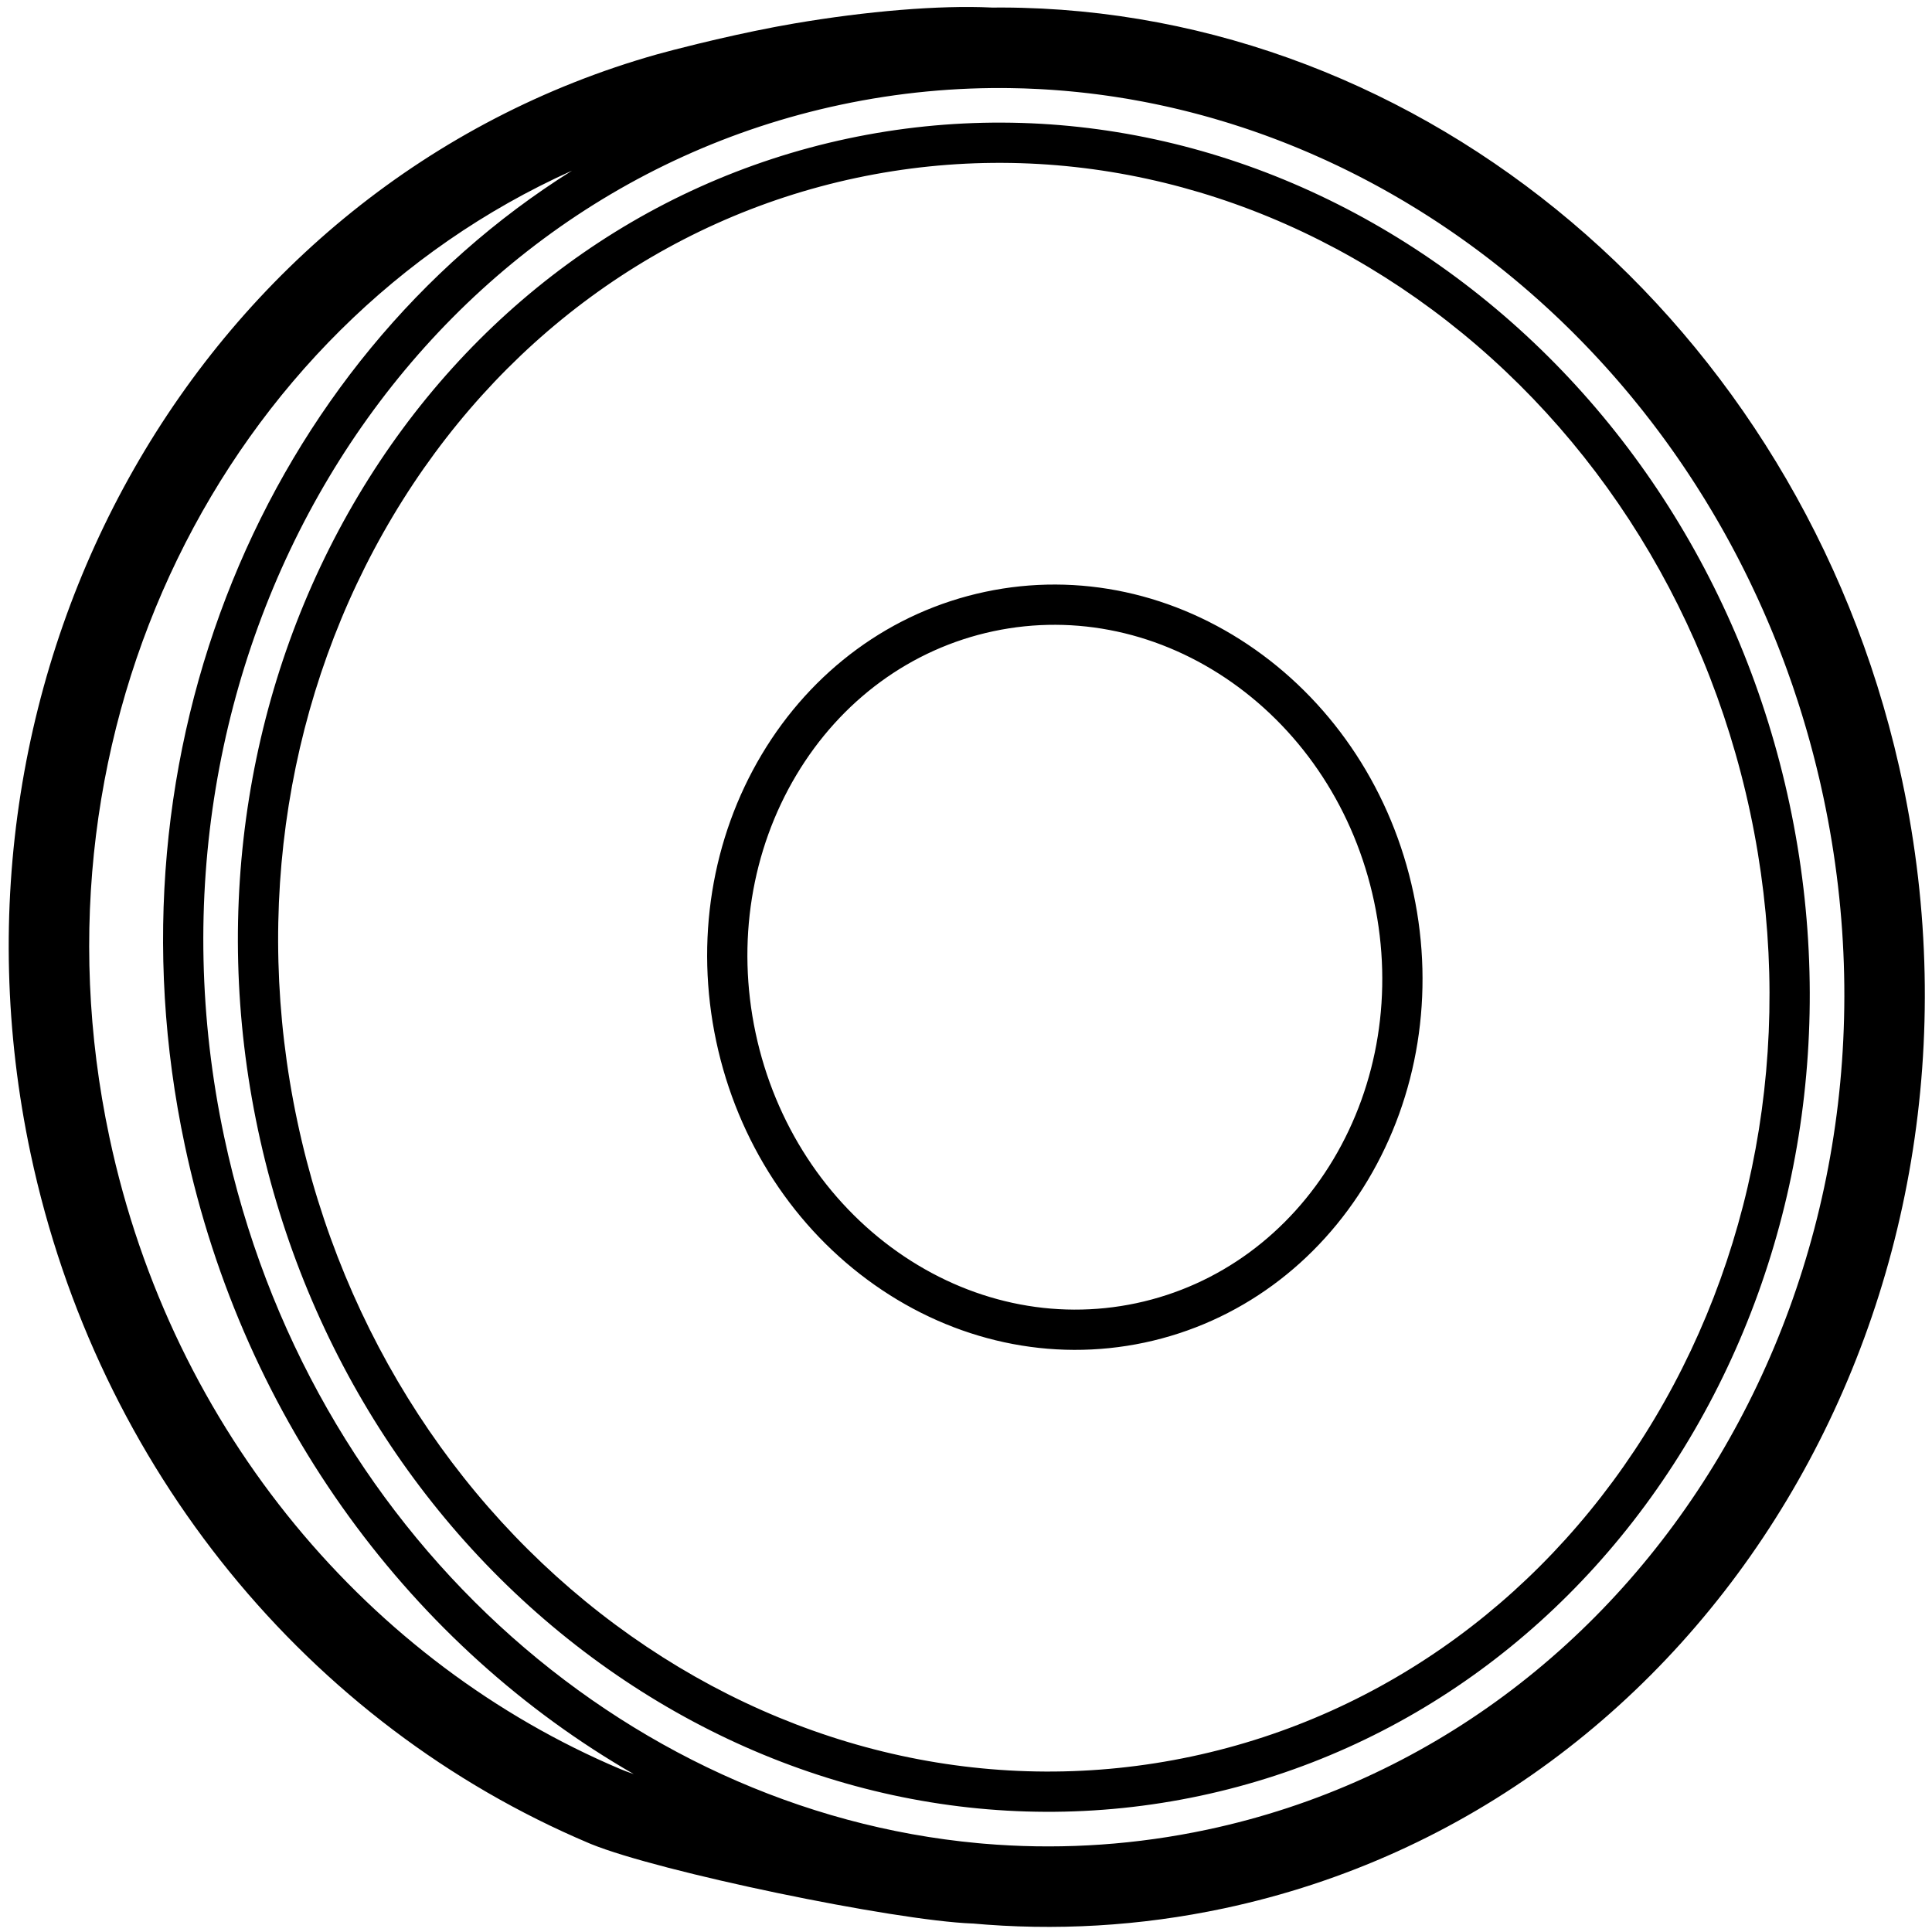 <svg height="960" viewBox="0 0 960 960" width="960" xmlns="http://www.w3.org/2000/svg"><path d="m492.684 3.747.272.014 5.174-.022c209.511.727 395.773 157.541 445.563 377.347l1.481 6.748c54.765 257.651-95.306 509.053-337.034 560.434-41.645 8.852-83.881 11.286-125.74 7.43l1.097.099-.356-.012c-39.179-1.498-155.719-25.735-189.407-39.469l-1.015-.421c-139.447-58.959-244.272-186.297-277.479-342.525-51.656-243.022 84.783-482.528 311.369-546.406 3.627-1.023 11.553-3.089 19.921-5.129 12.621-3.078 25.383-5.914 37.646-8.263l1.815-.345c2.9-.546 5.743-1.057 8.525-1.533 35.992-6.153 72.282-9.197 98.17-7.948zm-75.039 48.315c-219.43 46.641-356.531 276.316-306.224 512.992 41.54 195.431 197.872 334.527 374.639 350.813l.002-.013.007.014c.879.081 1.758.159 2.637.234.061.005.121.01.181.015l-.181-.015c2.139.182 4.28.346 6.424.492l-6.244-.477c2.152.182 4.307.346 6.465.492l-.222-.015c2.151.146 4.305.275 6.462.384l-6.24-.369c2.147.145 4.297.272 6.45.38l-.209-.011c2.151.11 4.304.201 6.46.274l-6.25-.263c2.168.109 4.339.2 6.513.272l-.263-.009c2.19.074 4.382.129 6.577.165l-6.315-.157c2.122.07 4.246.123 6.372.157l-.058-.001c4.321.071 8.651.068 12.989-.01l-6.368.06c2.158-.002 4.318-.023 6.481-.062l-.113.002c2.152-.039 4.305-.095 6.461-.171l-6.347.169c2.179-.04 4.361-.098 6.544-.176 4.292-.153 8.592-.379 12.897-.679.054-.004.108-.008.161-.011l-.161.011c2.177-.152 4.355-.323 6.535-.513l-6.374.502c2.189-.154 4.379-.327 6.571-.519l-.197.017c2.176-.19 4.353-.399 6.531-.627l-6.334.61c2.195-.193 4.391-.405 6.588-.636l-.255.027c2.187-.229 4.374-.477 6.563-.745l-6.308.718c2.194-.231 4.389-.482 6.585-.752l-.277.034c2.212-.271 4.425-.561 6.639-.872l-6.362.838c2.165-.267 4.332-.552 6.499-.857l-.137.019c2.195-.308 4.391-.635 6.587-.983l-6.45.964c2.189-.308 4.379-.635 6.569-.982l-.119.019c2.189-.346 4.379-.712 6.57-1.098l-6.451 1.079c2.202-.349 4.404-.718 6.606-1.106l-.155.027c2.203-.388 4.406-.796 6.61-1.224l-6.455 1.197c2.18-.385 4.361-.789 6.542-1.213l-.087.017c2.206-.428 4.412-.877 6.618-1.346 219.43-46.641 356.531-276.316 306.224-512.992l-1.471-6.687c-.17-.749-.343-1.498-.516-2.246-.345-1.484-.697-2.965-1.055-4.442l1.055 4.442c-.548-2.357-1.113-4.705-1.694-7.045l.639 2.603c-.533-2.199-1.081-4.391-1.644-6.575l1.005 3.973c-.565-2.274-1.146-4.539-1.742-6.797l.737 2.824c-.574-2.229-1.163-4.45-1.767-6.662l1.031 3.838c-.575-2.176-1.164-4.344-1.767-6.505l.736 2.667c-.604-2.214-1.224-4.419-1.858-6.617l1.121 3.95c-.619-2.218-1.254-4.427-1.903-6.628l.782 2.679c-.636-2.202-1.286-4.396-1.951-6.581l1.169 3.903c-.636-2.156-1.286-4.303-1.95-6.443l.781 2.54c-.694-2.281-1.404-4.552-2.13-6.815l1.349 4.275c-.666-2.145-1.346-4.282-2.04-6.41l.691 2.136c-.91-2.835-1.844-5.656-2.804-8.461l2.113 6.326c-.804-2.466-1.627-4.92-2.469-7.364l.356 1.038c-.718-2.101-1.45-4.194-2.196-6.279l1.84 5.241c-.864-2.507-1.747-5.003-2.65-7.486l.81 2.246c-.755-2.11-1.523-4.211-2.306-6.304l1.496 4.058c-.786-2.161-1.586-4.314-2.401-6.457l.905 2.399c-.779-2.084-1.573-4.16-2.379-6.228l1.475 3.828c-.808-2.127-1.631-4.244-2.468-6.352l.993 2.524c-.803-2.059-1.62-4.109-2.451-6.151l1.457 3.627c-.824-2.075-1.661-4.141-2.512-6.198l1.055 2.572c-.857-2.107-1.728-4.206-2.614-6.294l1.559 3.723c-.838-2.027-1.69-4.045-2.554-6.054l.995 2.331c-.875-2.065-1.764-4.12-2.666-6.166l1.671 3.835c-.88-2.046-1.774-4.084-2.682-6.112l1.011 2.277c-.959-2.175-1.933-4.339-2.923-6.493l1.912 4.216c-.893-1.995-1.798-3.981-2.716-5.958l.805 1.742c-1.174-2.556-2.37-5.098-3.587-7.624l2.782 5.882c-1.152-2.481-2.325-4.949-3.517-7.402l.735 1.519c-.943-1.957-1.898-3.905-2.866-5.844l2.131 4.325c-1.066-2.193-2.148-4.374-3.245-6.544l1.115 2.219c-.98-1.964-1.973-3.918-2.979-5.863l1.864 3.645c-1-1.978-2.014-3.945-3.04-5.904l1.176 2.259c-1.006-1.946-2.025-3.883-3.057-5.81l1.881 3.551c-1.02-1.946-2.053-3.883-3.098-5.81l1.217 2.259c-1.029-1.922-2.07-3.834-3.123-5.737l1.906 3.478c-1.052-1.939-2.116-3.868-3.193-5.787l1.287 2.309c-1.059-1.912-2.13-3.815-3.214-5.708l1.926 3.399c-1.056-1.882-2.124-3.754-3.204-5.616l1.278 2.217c-1.098-1.919-2.209-3.827-3.333-5.725l2.055 3.508c-1.091-1.882-2.195-3.754-3.311-5.617l1.256 2.109c-1.277-2.159-2.571-4.304-3.881-6.436l2.625 4.327c-1.092-1.823-2.196-3.637-3.311-5.441l.686 1.114c-1.356-2.207-2.729-4.4-4.119-6.579l3.432 5.465c-1.433-2.318-2.884-4.619-4.355-6.905l.922 1.44c-1.142-1.789-2.294-3.569-3.459-5.339l2.536 3.899c-1.3-2.021-2.614-4.029-3.943-6.025l1.407 2.126c-1.172-1.781-2.355-3.553-3.549-5.314l2.143 3.189c-1.215-1.824-2.441-3.638-3.68-5.441l1.537 2.252c-1.203-1.774-2.417-3.537-3.642-5.29l2.105 3.038c-1.21-1.762-2.432-3.514-3.665-5.255l1.56 2.217c-1.242-1.776-2.495-3.542-3.759-5.297l2.199 3.079c-1.226-1.731-2.462-3.452-3.71-5.163l1.51 2.084c-1.277-1.772-2.565-3.533-3.865-5.282l2.354 3.199c-1.252-1.717-2.516-3.424-3.79-5.121l1.436 1.922c-1.313-1.768-2.639-3.525-3.975-5.271l2.54 3.349c-1.281-1.705-2.573-3.4-3.876-5.084l1.336 1.736c-1.538-2.009-3.092-4.002-4.66-5.98l3.324 4.244c-1.29-1.668-2.591-3.326-3.902-4.972l.579.728c-1.51-1.905-3.034-3.795-4.572-5.671l3.994 4.943c-1.688-2.12-3.394-4.223-5.116-6.307l1.122 1.364c-1.329-1.622-2.669-3.233-4.019-4.834l2.897 3.47c-1.469-1.778-2.95-3.543-4.444-5.295l1.547 1.825c-1.349-1.6-2.708-3.189-4.078-4.767l2.53 2.942c-1.413-1.657-2.837-3.303-4.272-4.937l1.741 1.995c-1.373-1.582-2.755-3.153-4.148-4.713l2.406 2.718c-1.407-1.602-2.824-3.193-4.252-4.772l1.845 2.054c-1.402-1.57-2.813-3.129-4.235-4.677l2.389 2.622c-1.4-1.549-2.811-3.088-4.231-4.615l1.841 1.992c-1.455-1.584-2.921-3.157-4.396-4.717l2.555 2.725c-1.431-1.539-2.871-3.066-4.321-4.582l1.766 1.856c-1.493-1.578-2.996-3.145-4.509-4.698l2.743 2.842c-1.438-1.503-2.885-2.995-4.342-4.475l1.599 1.633c-3.427-3.519-6.907-6.975-10.438-10.366-.512-.491-1.024-.981-1.538-1.47l1.538 1.47c-1.499-1.44-3.008-2.869-4.525-4.285l2.988 2.816c-1.585-1.508-3.18-3.003-4.785-4.484l1.797 1.669c-1.528-1.426-3.065-2.841-4.611-4.243l2.813 2.575c-1.567-1.446-3.143-2.88-4.728-4.301l1.915 1.727c-1.542-1.399-3.093-2.786-4.653-4.161l2.739 2.435c-1.545-1.385-3.098-2.757-4.66-4.118l1.921 1.684c-1.58-1.392-3.168-2.772-4.765-4.14l2.844 2.456c-1.558-1.358-3.126-2.703-4.701-4.037l1.857 1.58c-1.627-1.393-3.264-2.773-4.91-4.14l3.053 2.56c-1.579-1.337-3.167-2.661-4.764-3.974l1.711 1.414c-1.715-1.425-3.439-2.835-5.174-4.231l3.463 2.817c-1.6-1.315-3.208-2.618-4.824-3.909l1.362 1.092c-2.052-1.652-4.117-3.283-6.196-4.895l4.834 3.803c-1.903-1.519-3.817-3.021-5.742-4.505l.908.702c-1.638-1.27-3.283-2.526-4.937-3.771l4.029 3.069c-1.881-1.45-3.773-2.884-5.675-4.301l1.645 1.232c-1.638-1.232-3.284-2.452-4.938-3.66l3.292 2.428c-1.748-1.302-3.504-2.589-5.269-3.863l1.977 1.435c-1.656-1.209-3.32-2.406-4.991-3.59l3.015 2.155c-1.71-1.233-3.428-2.454-5.153-3.66l2.139 1.505c-1.677-1.188-3.362-2.363-5.054-3.525l2.915 2.02c-1.676-1.172-3.36-2.332-5.052-3.478l2.137 1.458c-1.784-1.225-3.576-2.436-5.376-3.632l3.239 2.174c-1.682-1.14-3.371-2.267-5.067-3.382l1.828 1.208c-1.698-1.128-3.403-2.244-5.116-3.347l3.288 2.139c-1.746-1.147-3.499-2.281-5.259-3.401l1.971 1.262c-1.898-1.222-3.806-2.429-5.721-3.619l3.75 2.358c-1.707-1.086-3.42-2.158-5.14-3.218l1.39.86c-2.207-1.371-4.425-2.721-6.654-4.05l5.263 3.189c-2.049-1.262-4.108-2.507-6.177-3.732l.914.543c-1.757-1.047-3.52-2.081-5.291-3.101l4.377 2.558c-2.052-1.216-4.113-2.413-6.183-3.593l1.806 1.035c-1.747-1.007-3.5-2-5.259-2.98l3.454 1.946c-1.858-1.058-3.723-2.102-5.595-3.131l2.142 1.185c-1.811-1.009-3.628-2.004-5.453-2.984l3.311 1.8c-1.795-.986-3.597-1.959-5.405-2.918l2.094 1.118c-1.798-.967-3.603-1.92-5.413-2.859l3.319 1.741c-1.835-.973-3.676-1.932-5.525-2.876l2.205 1.135c-1.818-.943-3.643-1.873-5.474-2.788l3.269 1.652c-1.815-.928-3.636-1.842-5.464-2.742l2.195 1.089c-1.868-.934-3.743-1.853-5.624-2.758l3.429 1.669c-1.835-.903-3.675-1.793-5.522-2.668l2.093.999c-2.109-1.014-4.226-2.01-6.35-2.987l4.257 1.988c-1.821-.863-3.647-1.712-5.479-2.548l1.222.56c-2.241-1.031-4.49-2.041-6.748-3.03l5.526 2.47c-2.391-1.09-4.791-2.157-7.201-3.2l1.675.729c-1.86-.815-3.725-1.615-5.595-2.402l3.921 1.673c-2.022-.875-4.05-1.733-6.085-2.575l2.164.902c-1.867-.785-3.739-1.555-5.616-2.311l3.452 1.409c-1.93-.798-3.866-1.581-5.807-2.349l2.355.94c-1.889-.761-3.783-1.507-5.683-2.239l3.328 1.299c-1.899-.751-3.804-1.487-5.713-2.209l2.386.91c-1.926-.742-3.857-1.469-5.793-2.18l3.408 1.27c-1.904-.72-3.813-1.424-5.727-2.115l2.32.844c-1.899-.698-3.803-1.381-5.711-2.05l3.392 1.206c-1.931-.696-3.867-1.378-5.809-2.044l2.417.838c-1.98-.694-3.965-1.372-5.955-2.034l3.539 1.196c-1.898-.651-3.8-1.288-5.707-1.911l2.168.715c-2.28-.759-4.566-1.496-6.859-2.213l4.691 1.499c-1.925-.628-3.854-1.241-5.788-1.84l1.097.341c-2.271-.71-4.548-1.399-6.831-2.068l5.735 1.727c-2.59-.802-5.188-1.576-7.794-2.324l2.06.597c-1.943-.569-3.891-1.123-5.843-1.662l3.783 1.065c-2.045-.587-4.095-1.157-6.149-1.711l2.366.646c-1.96-.541-3.925-1.068-5.894-1.579l3.527.933c-1.997-.538-3.999-1.061-6.005-1.567l2.478.634c-1.963-.509-3.93-1.004-5.901-1.482l3.423.848c-1.972-.498-3.948-.981-5.928-1.448l2.505.6c-1.998-.485-4-.955-6.006-1.409l3.501.809c-1.982-.468-3.968-.92-5.957-1.356l2.457.547c-2.015-.456-4.035-.896-6.058-1.32l3.601.772c-1.985-.435-3.973-.855-5.965-1.26l2.364.487c-2.1-.44-4.204-.862-6.313-1.268l3.949.78c-1.983-.402-3.969-.789-5.959-1.161l2.01.381c-2.508-.482-5.022-.939-7.541-1.372l5.531.991c-2.158-.403-4.319-.787-6.485-1.153-1.822-.308-3.647-.603-5.475-.885l5.475.885c-2.505-.423-5.016-.822-7.532-1.196l2.057.312c-2.021-.312-4.045-.607-6.073-.887l4.016.575c-2.092-.311-4.187-.605-6.285-.881l2.269.306c-2.008-.277-4.02-.538-6.034-.783l3.765.477c-2.105-.277-4.213-.537-6.324-.78l2.559.303c-2.017-.245-4.036-.475-6.059-.688l3.5.386c-2.02-.232-4.042-.448-6.067-.648l2.568.262c-2.084-.22-4.171-.423-6.261-.608l3.693.346c-2.029-.2-4.062-.384-6.096-.552l2.403.206c-2.087-.185-4.178-.354-6.271-.505l3.867.299c-2.042-.168-4.086-.32-6.133-.456l2.266.157c-2.157-.156-4.316-.293-6.479-.412l4.213.255c-2.046-.135-4.094-.254-6.144-.357l1.931.101c-2.679-.147-5.362-.266-8.049-.357l6.118.256c-2.331-.116-4.665-.211-7.002-.284l.884.029c-2.034-.069-4.071-.121-6.11-.157l5.226.128c-2.483-.078-4.968-.131-7.457-.16l2.231.033c-28.275-.496-56.938 2.172-85.613 8.267zm297.733 79.837c87.548 61.679 150.311 156.965 173.874 267.822s4.983 223.433-49.909 315.389c-54.569 91.415-140.966 155.531-243.09 177.239s-207.13-1.725-294.164-63.042c-87.548-61.679-150.311-156.965-173.874-267.822-23.563-110.857-4.983-223.433 49.909-315.389 54.569-91.415 140.966-155.531 243.09-177.239 102.125-21.707 207.13 1.725 294.164 63.042zm-431.097-47.139-.167.087c-172.839 77.689-273.038 276.559-229.751 480.208 31.287 147.192 130.035 261.615 253.931 313.999 1.835.776 4.055 1.606 6.61 2.48-109.133-62.764-193.673-174.128-223.047-312.321-41.83-196.795 40.673-389.39 192.424-484.453zm141.091 3.66c-96.552 20.523-178.298 81.188-230.076 167.927-52.304 87.621-70.035 195.049-47.519 300.979 22.516 105.93 82.409 196.859 165.83 255.63 82.581 58.18 181.935 80.351 278.487 59.829s178.298-81.188 230.076-167.927c52.304-87.621 70.035-195.049 47.519-300.979-22.516-105.93-82.409-196.859-165.83-255.63-82.581-58.18-181.935-80.351-278.487-59.829zm198.326 234.35c39.619 27.913 68 70.966 78.638 121.012 10.638 50.047 2.222 100.921-22.619 142.535-24.854 41.636-64.308 70.884-110.961 80.8s-94.592-.755-134.232-28.683c-39.619-27.913-68-70.966-78.638-121.012-10.638-50.047-2.222-100.921 22.619-142.535 24.854-41.636 64.308-70.884 110.961-80.8s94.592.755 134.232 28.683zm-130.074-9.12c-41.084 8.733-75.885 34.532-97.946 71.488-22.255 37.281-29.819 83.008-20.229 128.126 9.59 45.117 35.099 83.814 70.593 108.821 35.185 24.789 77.471 34.202 118.555 25.47s75.885-34.532 97.946-71.488c22.255-37.281 29.819-83.008 20.229-128.126-9.59-45.117-35.099-83.814-70.593-108.821-35.185-24.789-77.471-34.202-118.555-25.47z"/></svg>